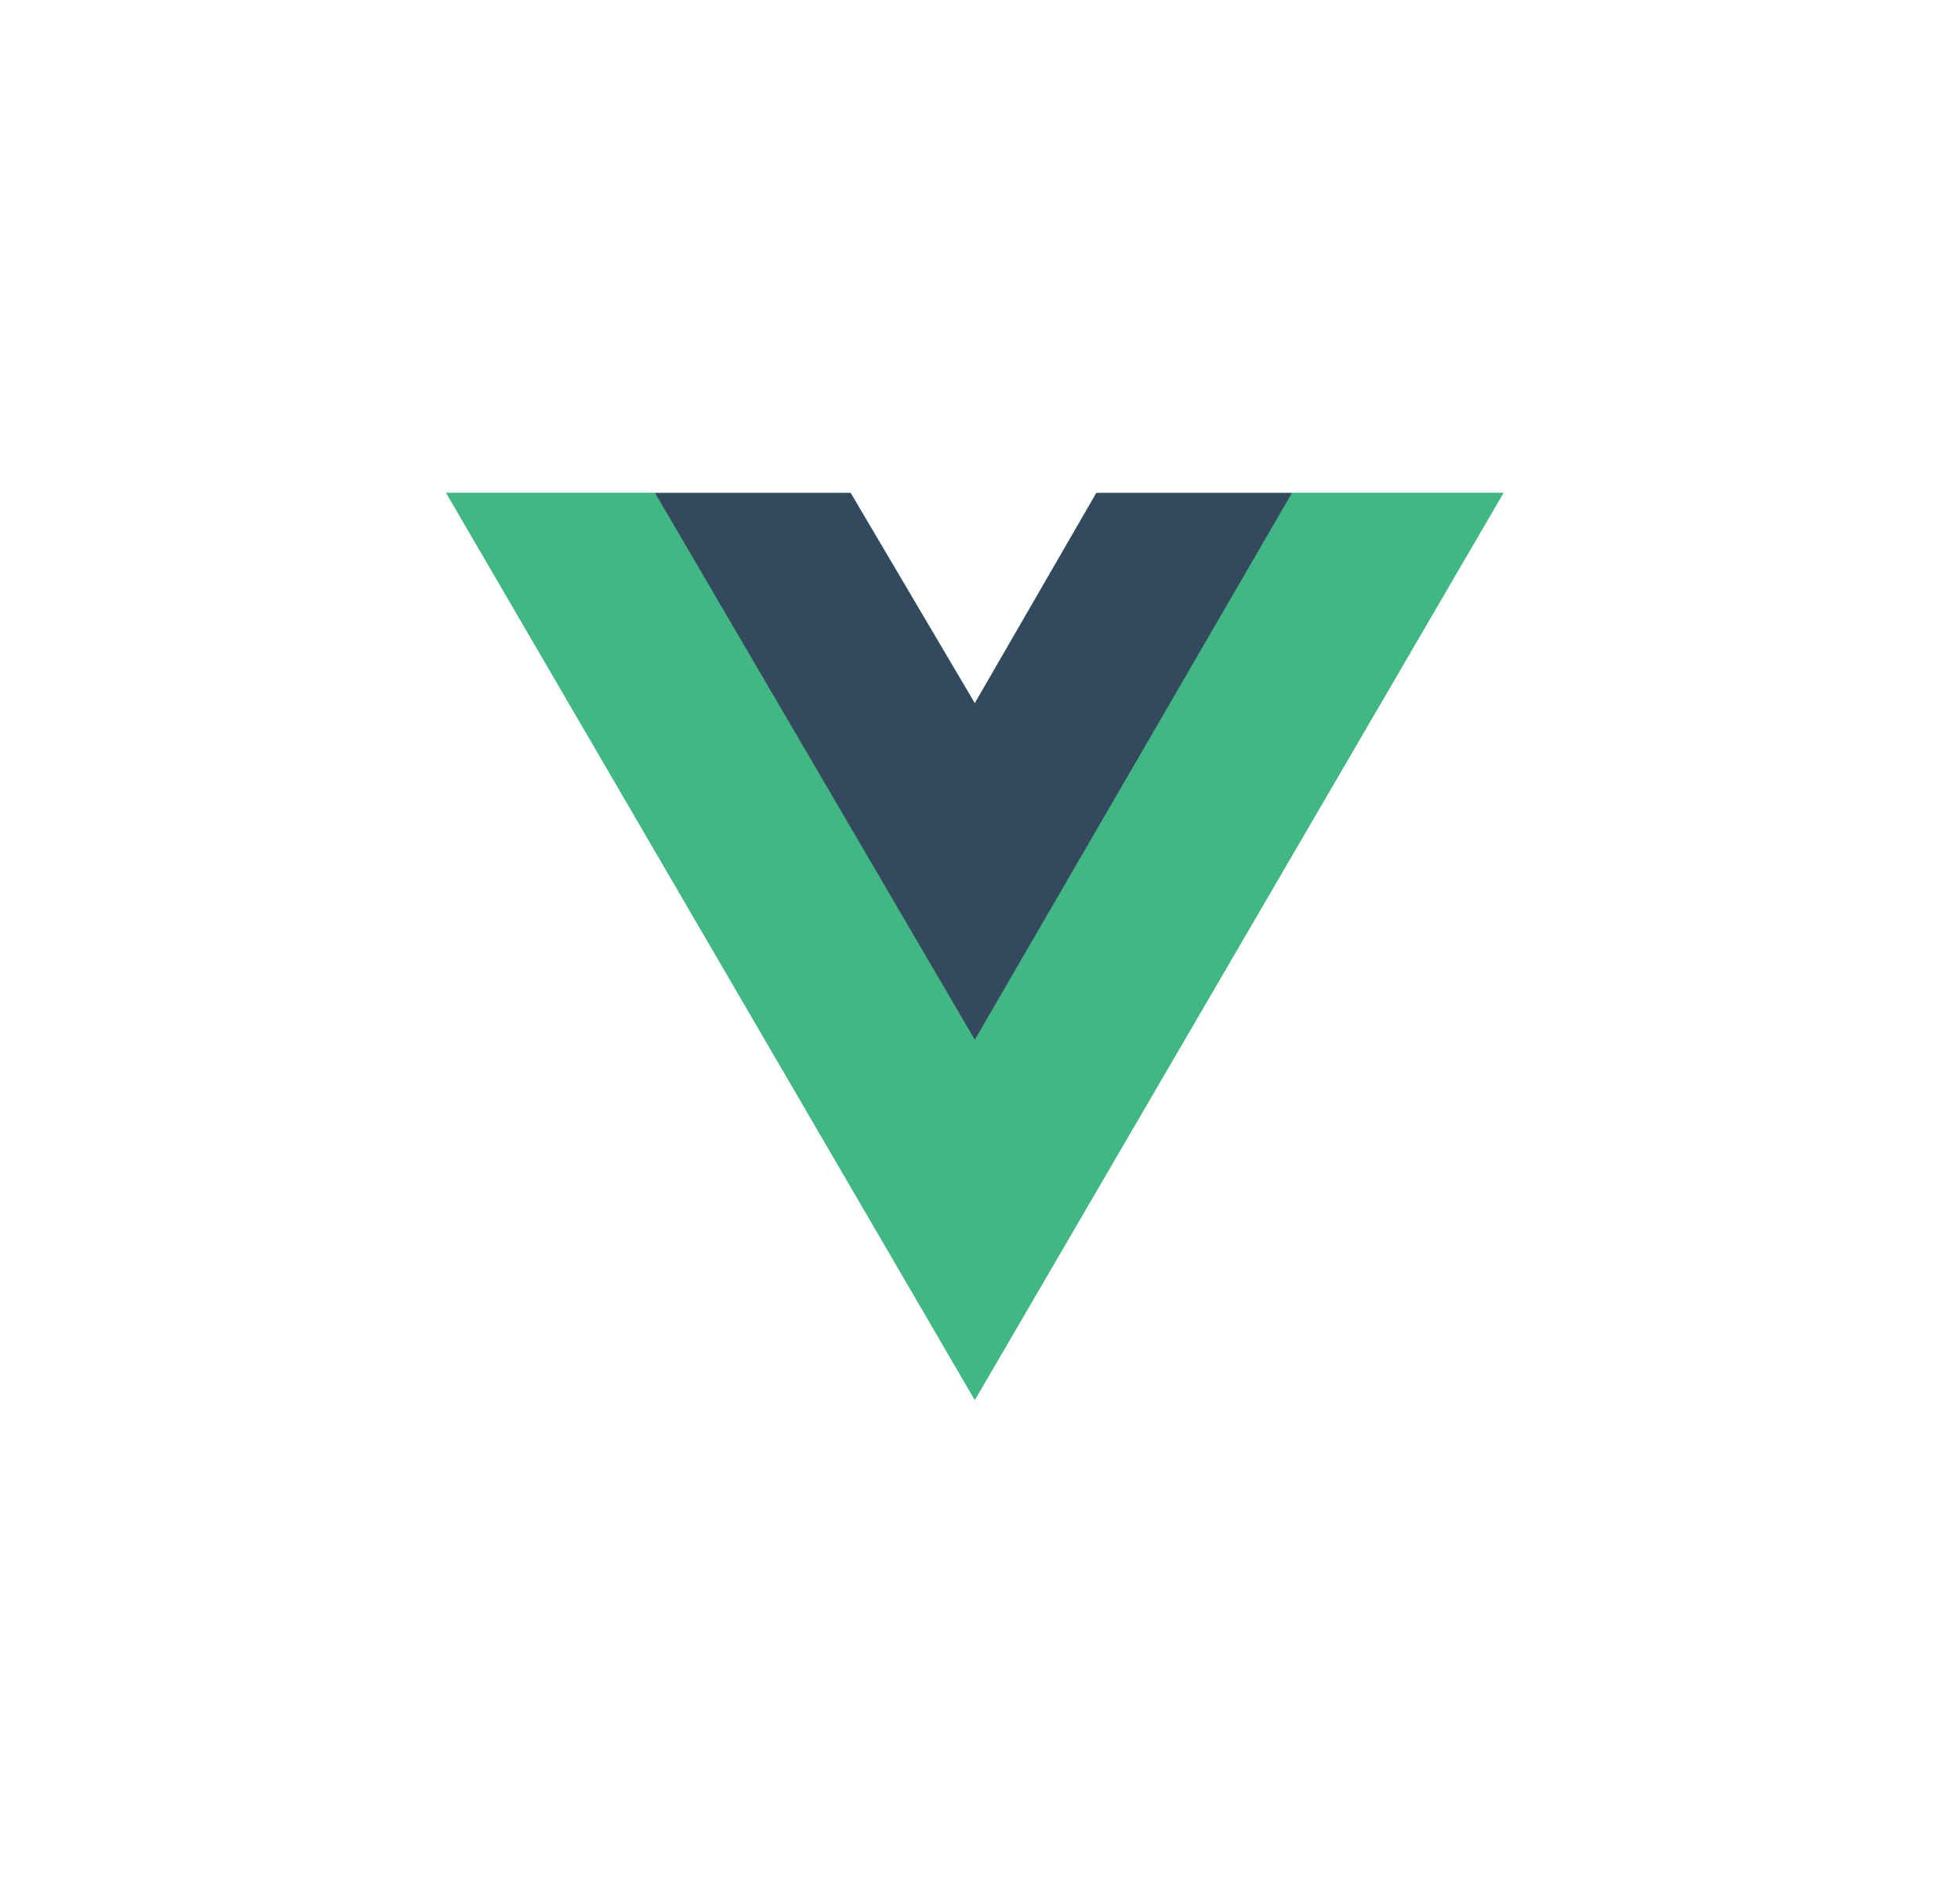 <svg width="58" height="56" viewBox="0 0 58 56" fill="none" xmlns="http://www.w3.org/2000/svg">
<path d="M38.232 14.583H44.489L28.846 41.417L13.204 14.583H25.171L28.846 20.806L32.444 14.583H38.232Z" fill="#41B883"/>
<path d="M13.204 14.583L28.846 41.417L44.489 14.583H38.232L28.846 30.683L19.383 14.583H13.204Z" fill="#41B883"/>
<path d="M19.383 14.583L28.846 30.761L38.232 14.583H32.444L28.846 20.806L25.171 14.583H19.383Z" fill="#35495E"/>
</svg>
